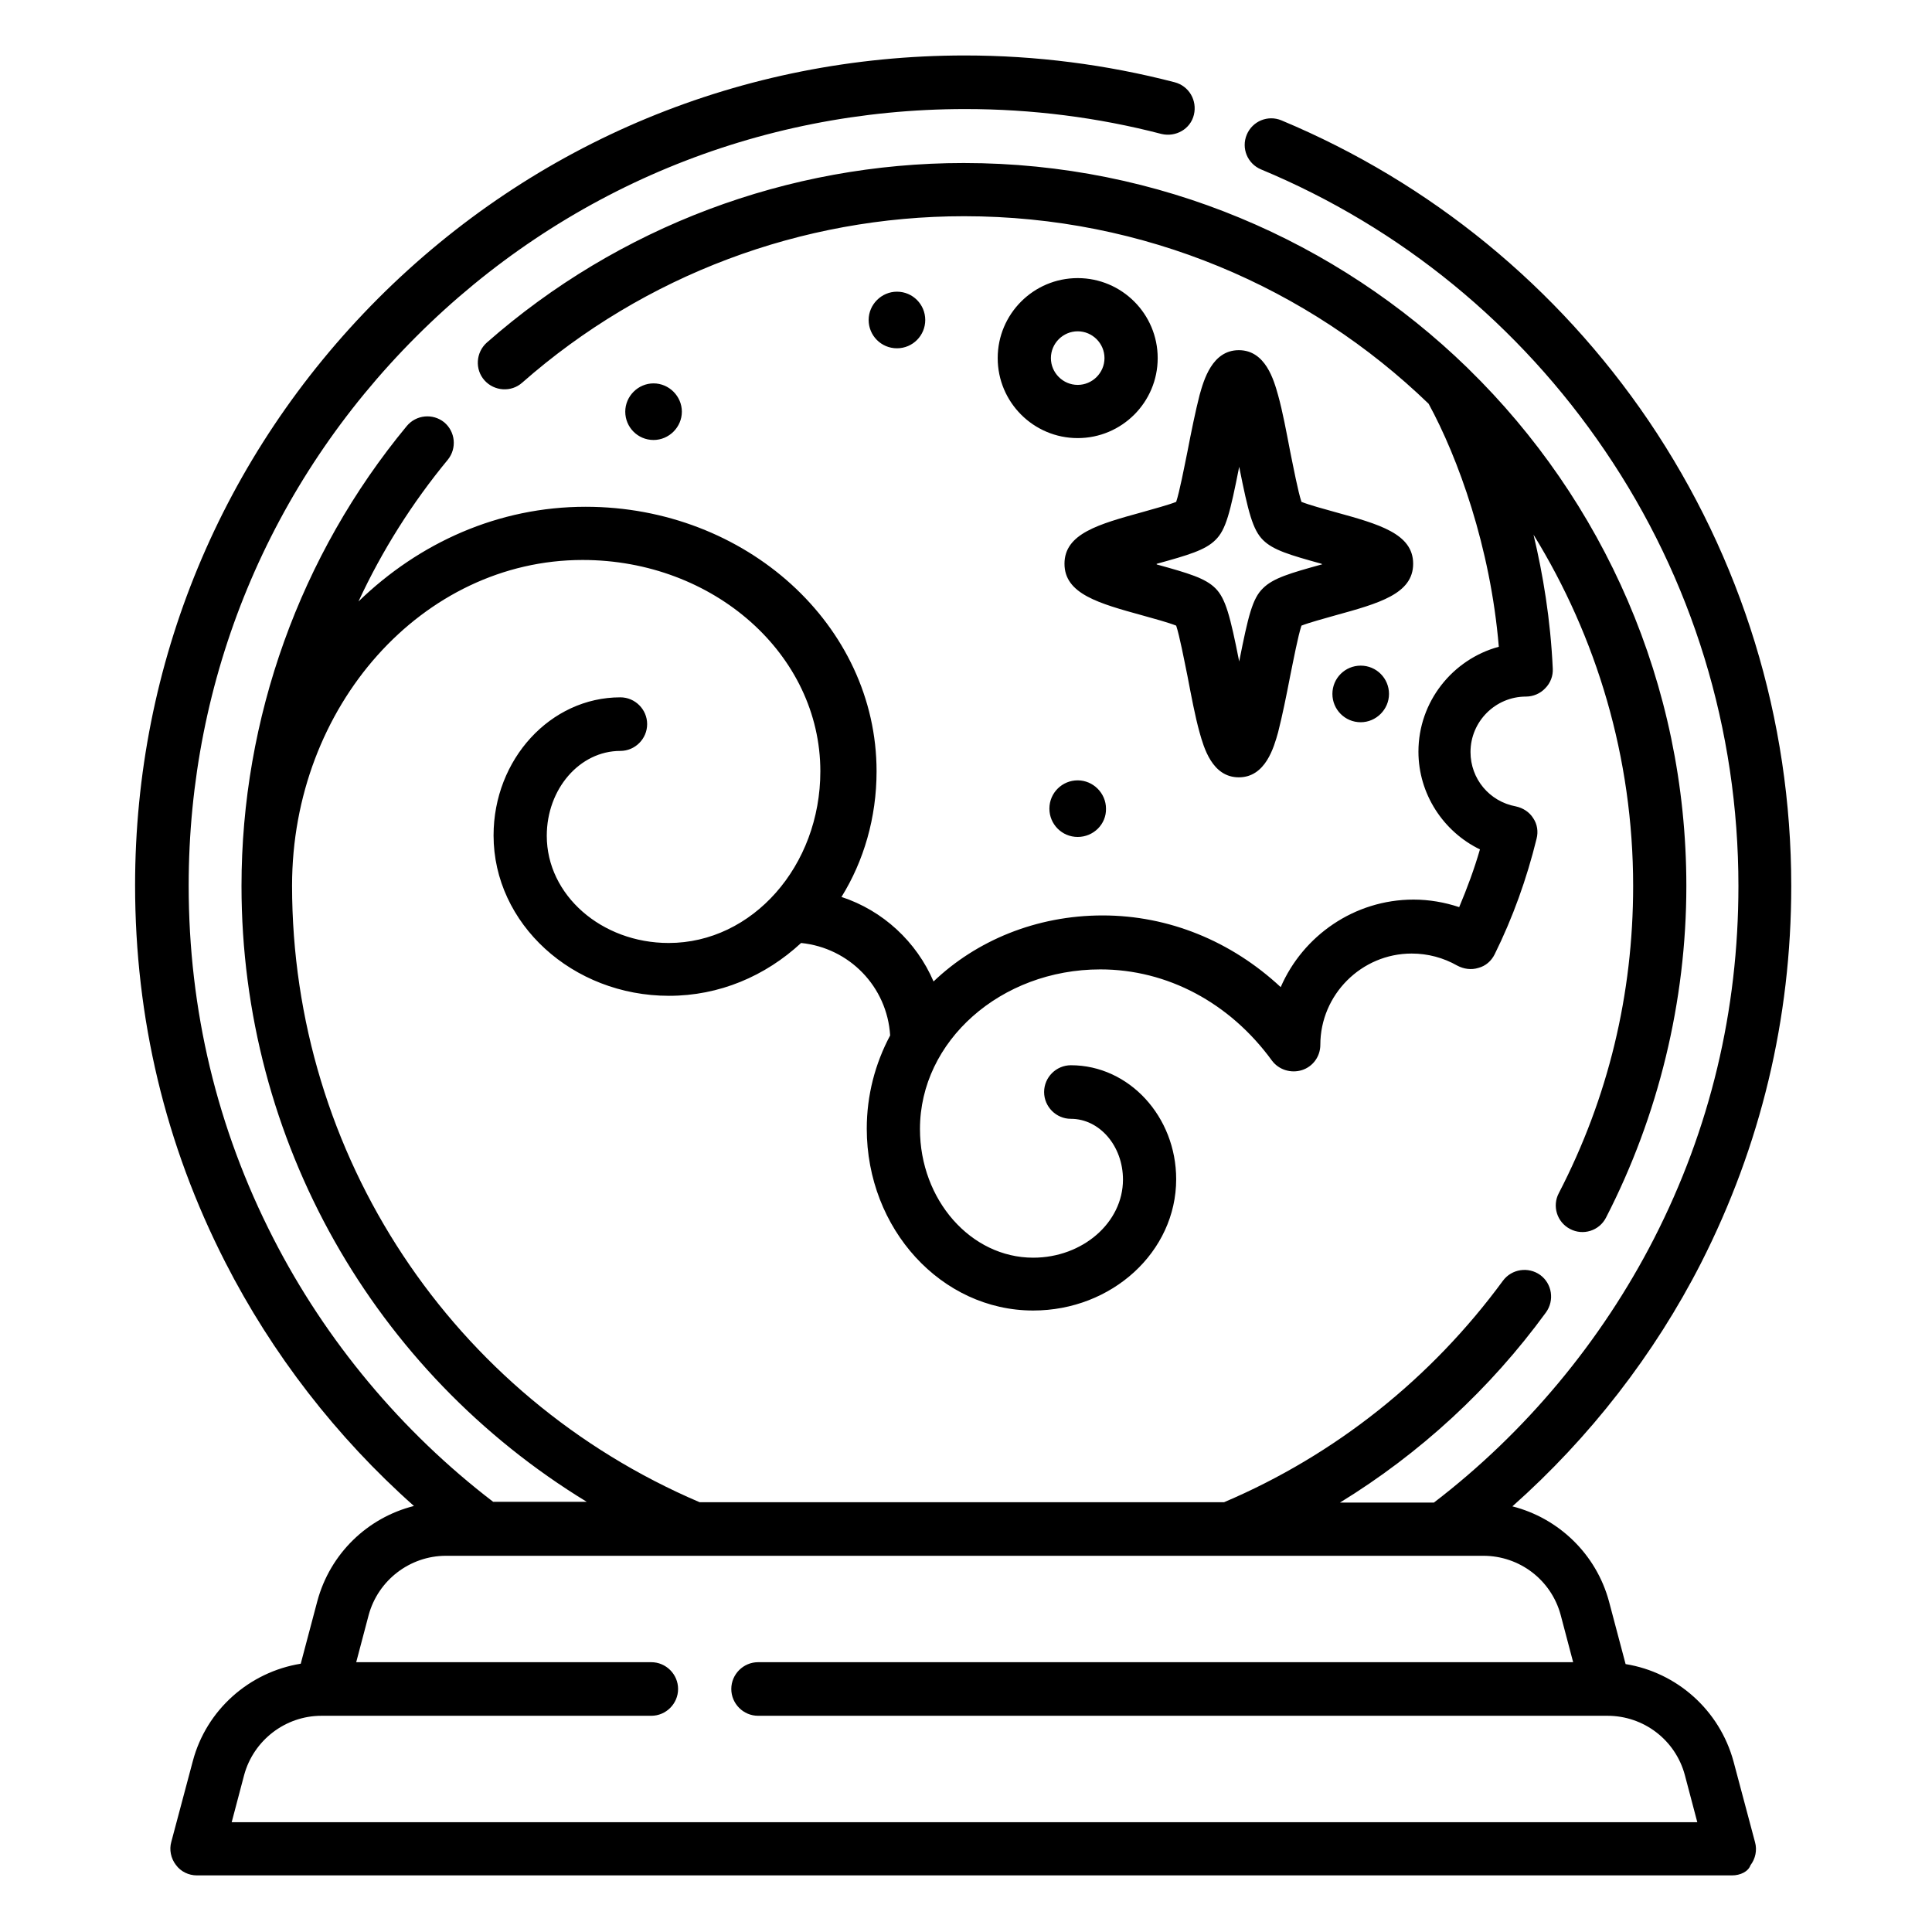 <?xml version="1.0" encoding="utf-8"?>
<!-- Generator: Adobe Illustrator 22.1.0, SVG Export Plug-In . SVG Version: 6.00 Build 0)  -->
<svg version="1.1" id="Capa_1" xmlns="http://www.w3.org/2000/svg" xmlns:xlink="http://www.w3.org/1999/xlink" x="0px" y="0px"
	 viewBox="0 0 512 512" style="enable-background:new 0 0 512 512;" xml:space="preserve">
<g>
	<path d="M459,497H52.2c-2.2,0-4.3-1-5.6-2.8c-1.3-1.7-1.8-4-1.2-6.1l5.7-21.4c3.6-13.6,15-23.6,28.6-25.8l4.4-16.6
		c3.4-12.6,13.3-22.1,25.6-25.2c-20.5-18.2-37.6-40.3-50-64.6c-15.9-31.1-23.9-64.7-23.9-99.9c0-58.7,22.9-113.9,64.4-155.5
		c41.5-41.5,96.7-64.4,155.5-64.4c18.8,0,37.5,2.4,55.6,7.1c3.8,1,6,4.8,5.1,8.6s-4.8,6-8.6,5.1c-16.9-4.4-34.4-6.6-52-6.6
		c-55,0-106.6,21.4-145.5,60.3s-60.3,90.5-60.3,145.5c0,32.9,7.5,64.3,22.4,93.4c13.9,27.2,34,51.3,58.3,69.9h24.8
		C99.1,363.6,64,302.3,64,234.8c0-44.4,15.5-87.7,43.8-121.9c2.5-3,6.9-3.4,9.9-1c3,2.5,3.4,6.9,1,9.9
		c-9.5,11.5-17.5,24.2-23.7,37.6c16.1-15.6,37.1-25.1,60.2-25.1c42.5,0,77.1,31.4,77.1,70.1c0,12.3-3.4,23.8-9.3,33.3
		c11,3.6,19.9,11.9,24.4,22.4c11.3-10.8,27.2-17.5,44.8-17.5c17.5,0,34.1,6.8,47.2,19c5.9-13.6,19.5-23.2,35.2-23.2
		c4.1,0,8.2,0.7,12.1,2c2.1-5,4-10.1,5.5-15.3c-9.7-4.7-16.3-14.7-16.3-25.9c0-13.3,9.1-24.5,21.3-27.8
		c-2.2-26.4-10.8-50.1-18.6-64.4c-31.9-30.8-75.3-49.7-123.1-49.7c-43.1,0-84.7,15.6-117.1,44.1c-2.9,2.6-7.4,2.3-10-0.6
		c-2.6-2.9-2.3-7.4,0.6-10c34.9-30.7,79.8-47.6,126.4-47.6c51.8,0,98.9,20.7,133.4,54.2c0.1,0.1,0.3,0.3,0.4,0.4
		c35.6,34.8,57.7,83.4,57.7,137c0,30.5-7.4,60.9-21.3,87.9c-1.8,3.5-6.1,4.8-9.5,3c-3.5-1.8-4.8-6.1-3-9.5
		c13.1-25.3,19.7-52.7,19.7-81.4c0-34.1-9.7-66-26.4-93.1c2.5,10.5,4.5,22.4,5.1,35.5c0.1,1.9-0.6,3.8-2,5.2
		c-1.3,1.4-3.2,2.2-5.1,2.2c-8.1,0-14.7,6.6-14.7,14.7c0,7.1,5,13.1,12,14.4c1.9,0.4,3.6,1.5,4.6,3.1c1.1,1.6,1.4,3.6,0.9,5.5
		c-2.6,10.6-6.3,20.9-11.1,30.6c-0.9,1.8-2.4,3.1-4.3,3.6c-1.9,0.6-3.9,0.3-5.6-0.6c-3.7-2.1-7.8-3.2-12.1-3.2
		c-13.3,0-24.2,10.9-24.2,24.2c0,3.1-2,5.8-4.9,6.7c-2.9,0.9-6.1-0.1-7.9-2.5c-11.2-15.4-27.8-24.2-45.5-24.2
		c-26.4,0-47.8,19-47.8,42.3c0,18.8,13.5,34.1,30,34.1c13.1,0,23.8-9.3,23.8-20.7c0-8.9-6.2-16.1-13.8-16.1c-3.9,0-7.1-3.2-7.1-7.1
		c0-3.9,3.2-7.1,7.1-7.1c15.4,0,27.9,13.6,27.9,30.2c0,19.2-17,34.8-37.9,34.8c-24.3,0-44.1-21.6-44.1-48.2c0-8.8,2.2-17.2,6.2-24.7
		c-0.8-12.9-10.8-23.2-23.6-24.5c-9.5,8.8-21.7,14-35,14c-25.6,0-46.5-19.1-46.5-42.5c0-20.2,15.1-36.6,33.6-36.6
		c3.9,0,7.1,3.2,7.1,7.1c0,3.9-3.2,7.1-7.1,7.1c-10.8,0-19.5,10.1-19.5,22.5c0,15.7,14.5,28.4,32.3,28.4c22.2,0,40.2-20.4,40.2-45.5
		c0-30.9-28.2-56-63-56c-42.4,0-77,38.7-77,86.3c0,71.4,42.4,135.4,108,163.4h139c29.4-12.5,54.9-32.8,73.9-58.7
		c2.3-3.1,6.7-3.8,9.9-1.5c3.1,2.3,3.8,6.7,1.5,9.9c-14.8,20.3-33.4,37.4-54.6,50.4h24.9c24.3-18.6,44.4-42.8,58.3-69.9
		c14.9-29.1,22.4-60.5,22.4-93.5c0-41.4-12.2-81.3-35.4-115.4c-22.6-33.3-54.1-59.1-91.1-74.5c-3.6-1.5-5.3-5.6-3.8-9.2
		c1.5-3.6,5.6-5.3,9.2-3.8c39.5,16.5,73.2,44.1,97.3,79.6c24.7,36.5,37.8,79.1,37.8,123.3c0,35.2-8.1,68.8-23.9,99.9
		c-12.4,24.3-29.5,46.3-50,64.5c12.2,3.1,22.2,12.6,25.6,25.2l4.4,16.6c13.6,2.2,24.9,12.2,28.6,25.8l5.7,21.4
		c0.6,2.1,0.1,4.4-1.2,6.1C463.3,496,461.2,497,459,497L459,497z M61.4,482.9h388.4l-3.3-12.5c-2.5-9.3-10.9-15.7-20.5-15.7H200.9
		c-3.9,0-7.1-3.2-7.1-7.1c0-3.9,3.2-7.1,7.1-7.1h216l-3.3-12.5c-2.5-9.3-10.9-15.7-20.5-15.7H118.2c-9.6,0-18,6.5-20.5,15.7
		l-3.3,12.5h78.2c3.9,0,7.1,3.2,7.1,7.1c0,3.9-3.2,7.1-7.1,7.1H85.2c-9.6,0-18,6.5-20.5,15.7L61.4,482.9z M285.6,221.8
		c-4.2,0-7.5-3.4-7.5-7.5c0-4.2,3.4-7.5,7.5-7.5s7.5,3.4,7.5,7.5C293.2,218.4,289.8,221.8,285.6,221.8z M328.3,206
		c-7.1,0-9.3-8-10.4-11.9c-1.2-4.3-2.2-9.7-3.2-14.9c-0.9-4.4-2.1-10.7-3-13.4c-2-0.8-6-1.9-8.9-2.7c-11.6-3.2-20.7-5.7-20.7-13.7
		s9.1-10.5,20.7-13.7c2.8-0.8,6.9-1.9,8.9-2.7c0.9-2.7,2.1-9,3-13.4c1-5.2,2.1-10.6,3.2-14.9c1.1-3.9,3.3-11.9,10.4-11.9
		c7.1,0,9.3,8,10.4,11.9c1.2,4.3,2.2,9.7,3.2,14.9c0.9,4.4,2.1,10.7,3,13.4c2,0.8,6,1.9,8.9,2.7c11.6,3.2,20.7,5.7,20.7,13.7
		s-9.1,10.5-20.7,13.7c-2.8,0.8-6.9,1.9-8.9,2.7c-0.9,2.7-2.1,9-3,13.4c-1,5.2-2.1,10.6-3.2,14.9C337.6,198,335.4,206,328.3,206z
		 M306.4,149.5c0.1,0,0.1,0,0.2,0.1c8.3,2.3,12.8,3.6,15.5,6.3c2.7,2.7,3.9,7.3,6.3,19.4c2.4-12.1,3.5-16.7,6.3-19.4
		c2.7-2.7,7.2-4,15.5-6.3c0.1,0,0.1,0,0.2-0.1c-0.1,0-0.1,0-0.2-0.1c-8.3-2.3-12.8-3.6-15.5-6.3c-2.7-2.7-3.9-7.3-6.3-19.4
		c-2.4,12.1-3.5,16.7-6.3,19.4c-2.7,2.7-7.2,4-15.5,6.3C306.5,149.5,306.5,149.5,306.4,149.5L306.4,149.5z M312.6,166.3
		C312.6,166.3,312.6,166.3,312.6,166.3z M360.6,191.4c-4.2,0-7.5-3.4-7.5-7.5c0-4.2,3.4-7.5,7.5-7.5c4.2,0,7.5,3.4,7.5,7.5
		C368.1,188,364.7,191.4,360.6,191.4z M173.2,116.6c-4.2,0-7.5-3.4-7.5-7.5s3.4-7.5,7.5-7.5s7.5,3.4,7.5,7.5
		S177.3,116.6,173.2,116.6z M285.6,116.1c-11.7,0-21.2-9.5-21.2-21.2s9.5-21.2,21.2-21.2c11.7,0,21.2,9.5,21.2,21.2
		S297.3,116.1,285.6,116.1z M285.6,87.8c-3.9,0-7.1,3.2-7.1,7.1s3.2,7.1,7.1,7.1c3.9,0,7.1-3.2,7.1-7.1S289.5,87.8,285.6,87.8z
		 M237.7,92.3c-4.2,0-7.5-3.4-7.5-7.5s3.4-7.5,7.5-7.5c4.2,0,7.5,3.4,7.5,7.5S241.9,92.3,237.7,92.3z"/>
</g>
</svg>
